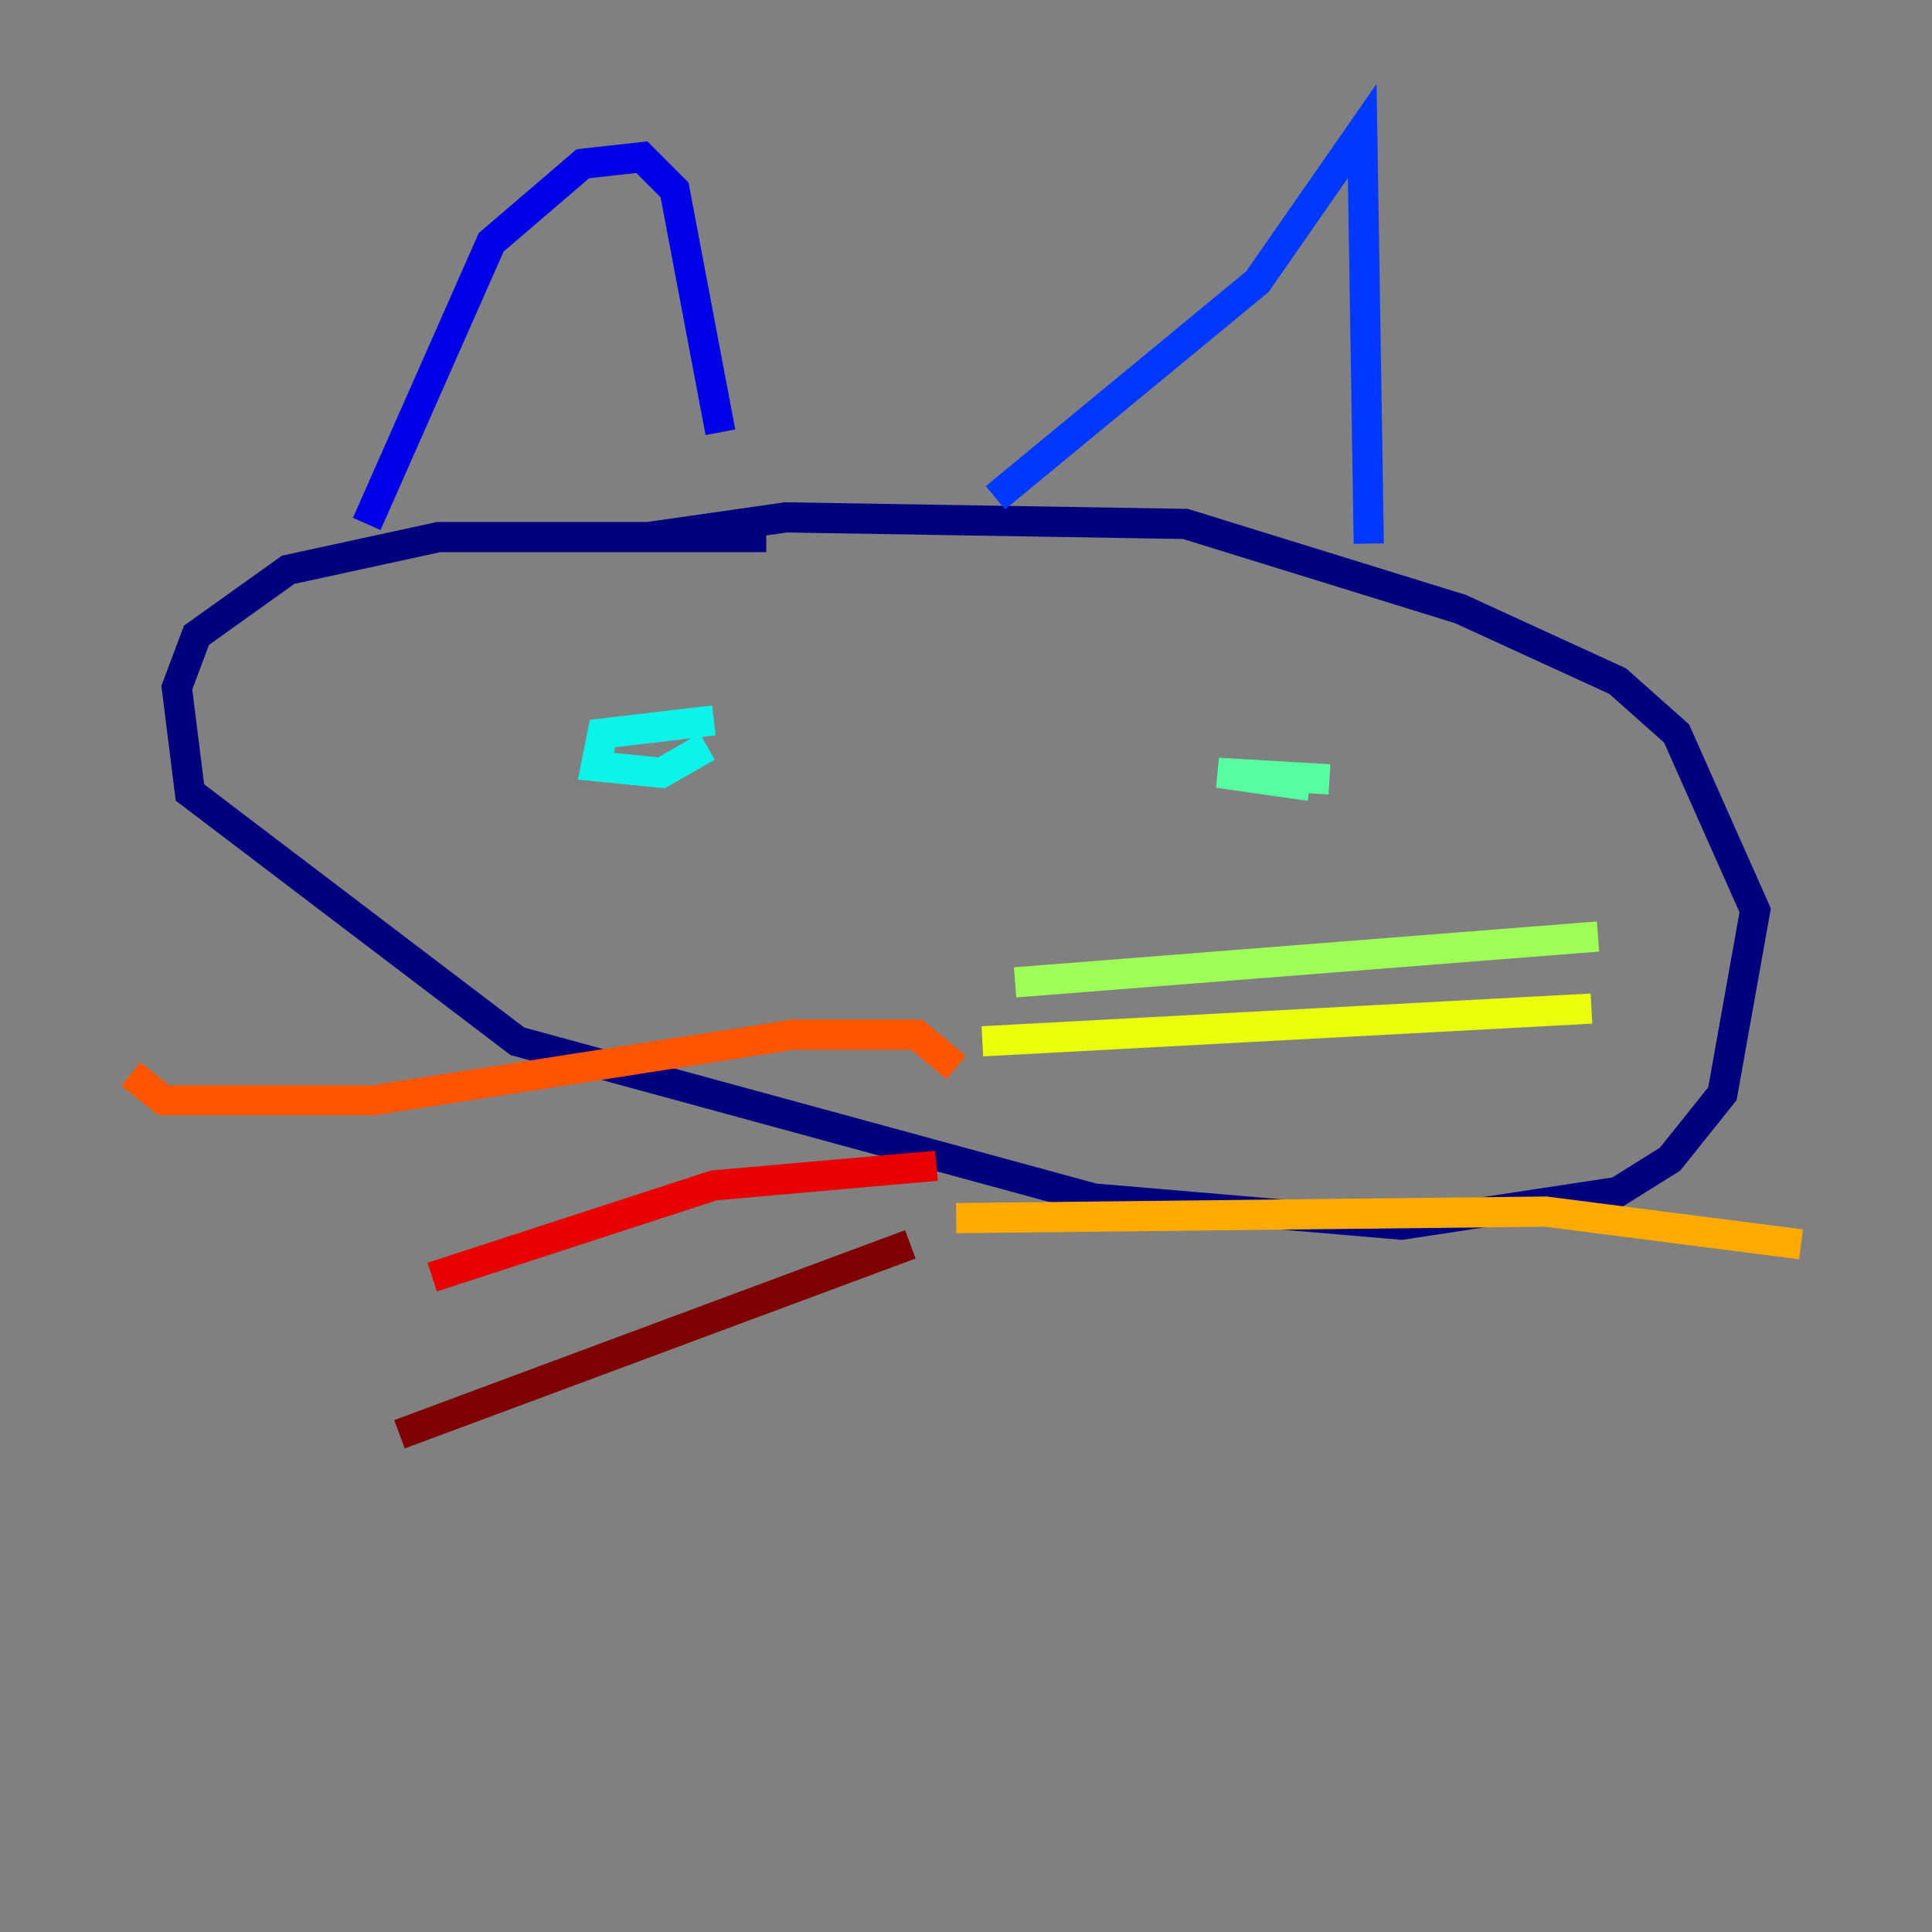 <?xml version="1.0" encoding="utf-8" ?>
<svg baseProfile="tiny" height="128" version="1.2" viewBox="0,0,128,128" width="128" xmlns="http://www.w3.org/2000/svg" xmlns:ev="http://www.w3.org/2001/xml-events" xmlns:xlink="http://www.w3.org/1999/xlink"><rect x="0" y="0" width="128" height="128" fill="#808080" stroke="none"/><defs /><polyline fill="none" points="50.766,35.58 29.071,35.58 19.091,37.749 13.017,42.088 11.715,45.559 12.583,52.502 34.278,68.99 72.461,79.403 92.854,81.139 107.173,78.969 110.644,76.8 114.115,72.461 116.285,60.312 111.078,48.597 107.173,45.125 96.759,40.352 78.536,34.712 52.068,34.278 42.956,35.58" stroke="#00007f" stroke-width="2" /><polyline fill="none" points="24.298,34.712 32.542,16.054 38.617,10.848 42.522,10.414 44.691,12.583 47.729,28.637" stroke="#0000e8" stroke-width="2" /><polyline fill="none" points="65.953,32.976 83.308,18.658 90.251,8.678 90.685,36.014" stroke="#0038ff" stroke-width="2" /><polyline fill="none" points="41.22,47.729 41.22,47.729" stroke="#0094ff" stroke-width="2" /><polyline fill="none" points="47.295,47.729 39.919,48.597 39.485,50.766 43.824,51.2 46.861,49.464" stroke="#0cf4ea" stroke-width="2" /><polyline fill="none" points="86.78,52.068 80.705,51.2 88.081,51.634" stroke="#56ffa0" stroke-width="2" /><polyline fill="none" points="67.254,65.085 105.871,62.047" stroke="#a0ff56" stroke-width="2" /><polyline fill="none" points="65.085,68.99 105.437,66.82" stroke="#eaff0c" stroke-width="2" /><polyline fill="none" points="63.349,80.705 102.4,80.271 119.322,82.441" stroke="#ffaa00" stroke-width="2" /><polyline fill="none" points="63.349,70.725 60.746,68.556 52.502,68.556 24.732,72.895 10.848,72.895 8.678,71.159" stroke="#ff5500" stroke-width="2" /><polyline fill="none" points="62.047,77.234 47.295,78.536 28.637,84.61" stroke="#e80000" stroke-width="2" /><polyline fill="none" points="60.312,82.441 26.468,95.024" stroke="#7f0000" stroke-width="2" /></svg>